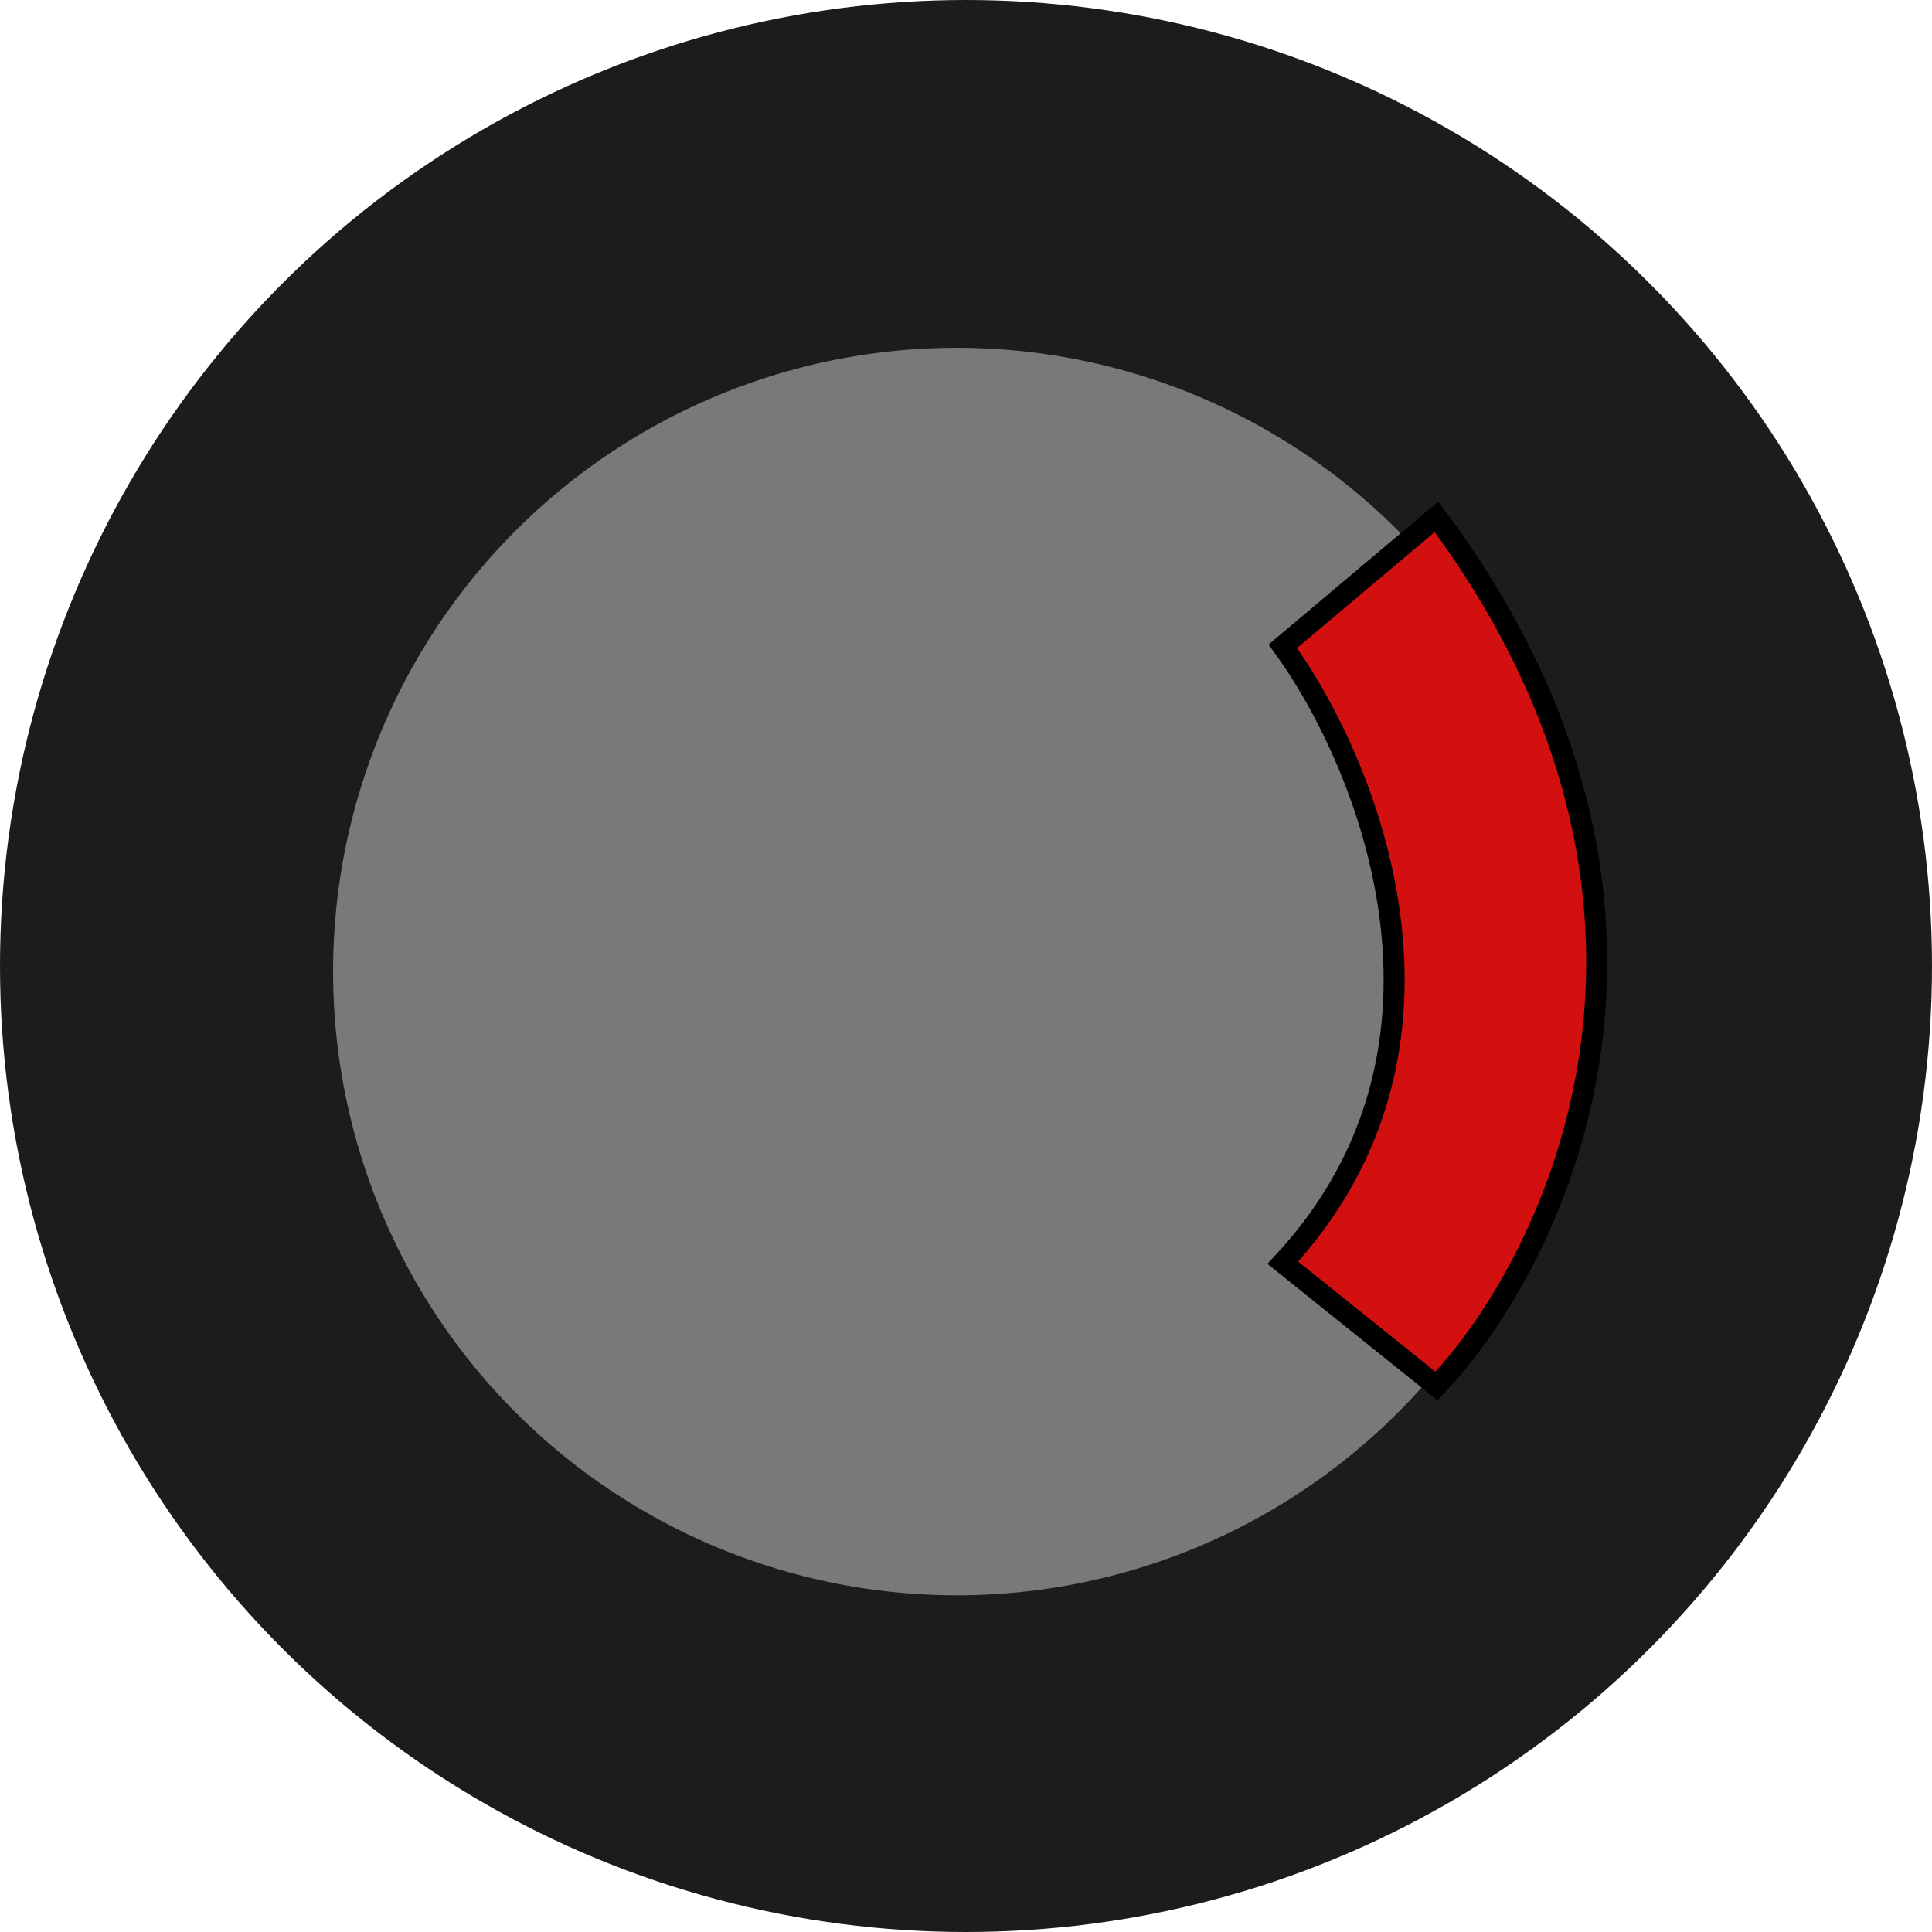 <svg width="92" height="92" viewBox="0 0 92 92" fill="none" xmlns="http://www.w3.org/2000/svg">
<circle cx="46" cy="46" r="46" fill="#1C1C1C"/>
<circle cx="45.564" cy="46.264" r="29.703" fill="#797979"/>
<path d="M61.086 60.131C70.687 49.798 65.087 36.255 61.086 30.775L68.404 24.61C82.221 43.163 74.161 59.935 68.404 66.002L61.086 60.131Z" fill="#D21010" stroke="black"/>
</svg>
